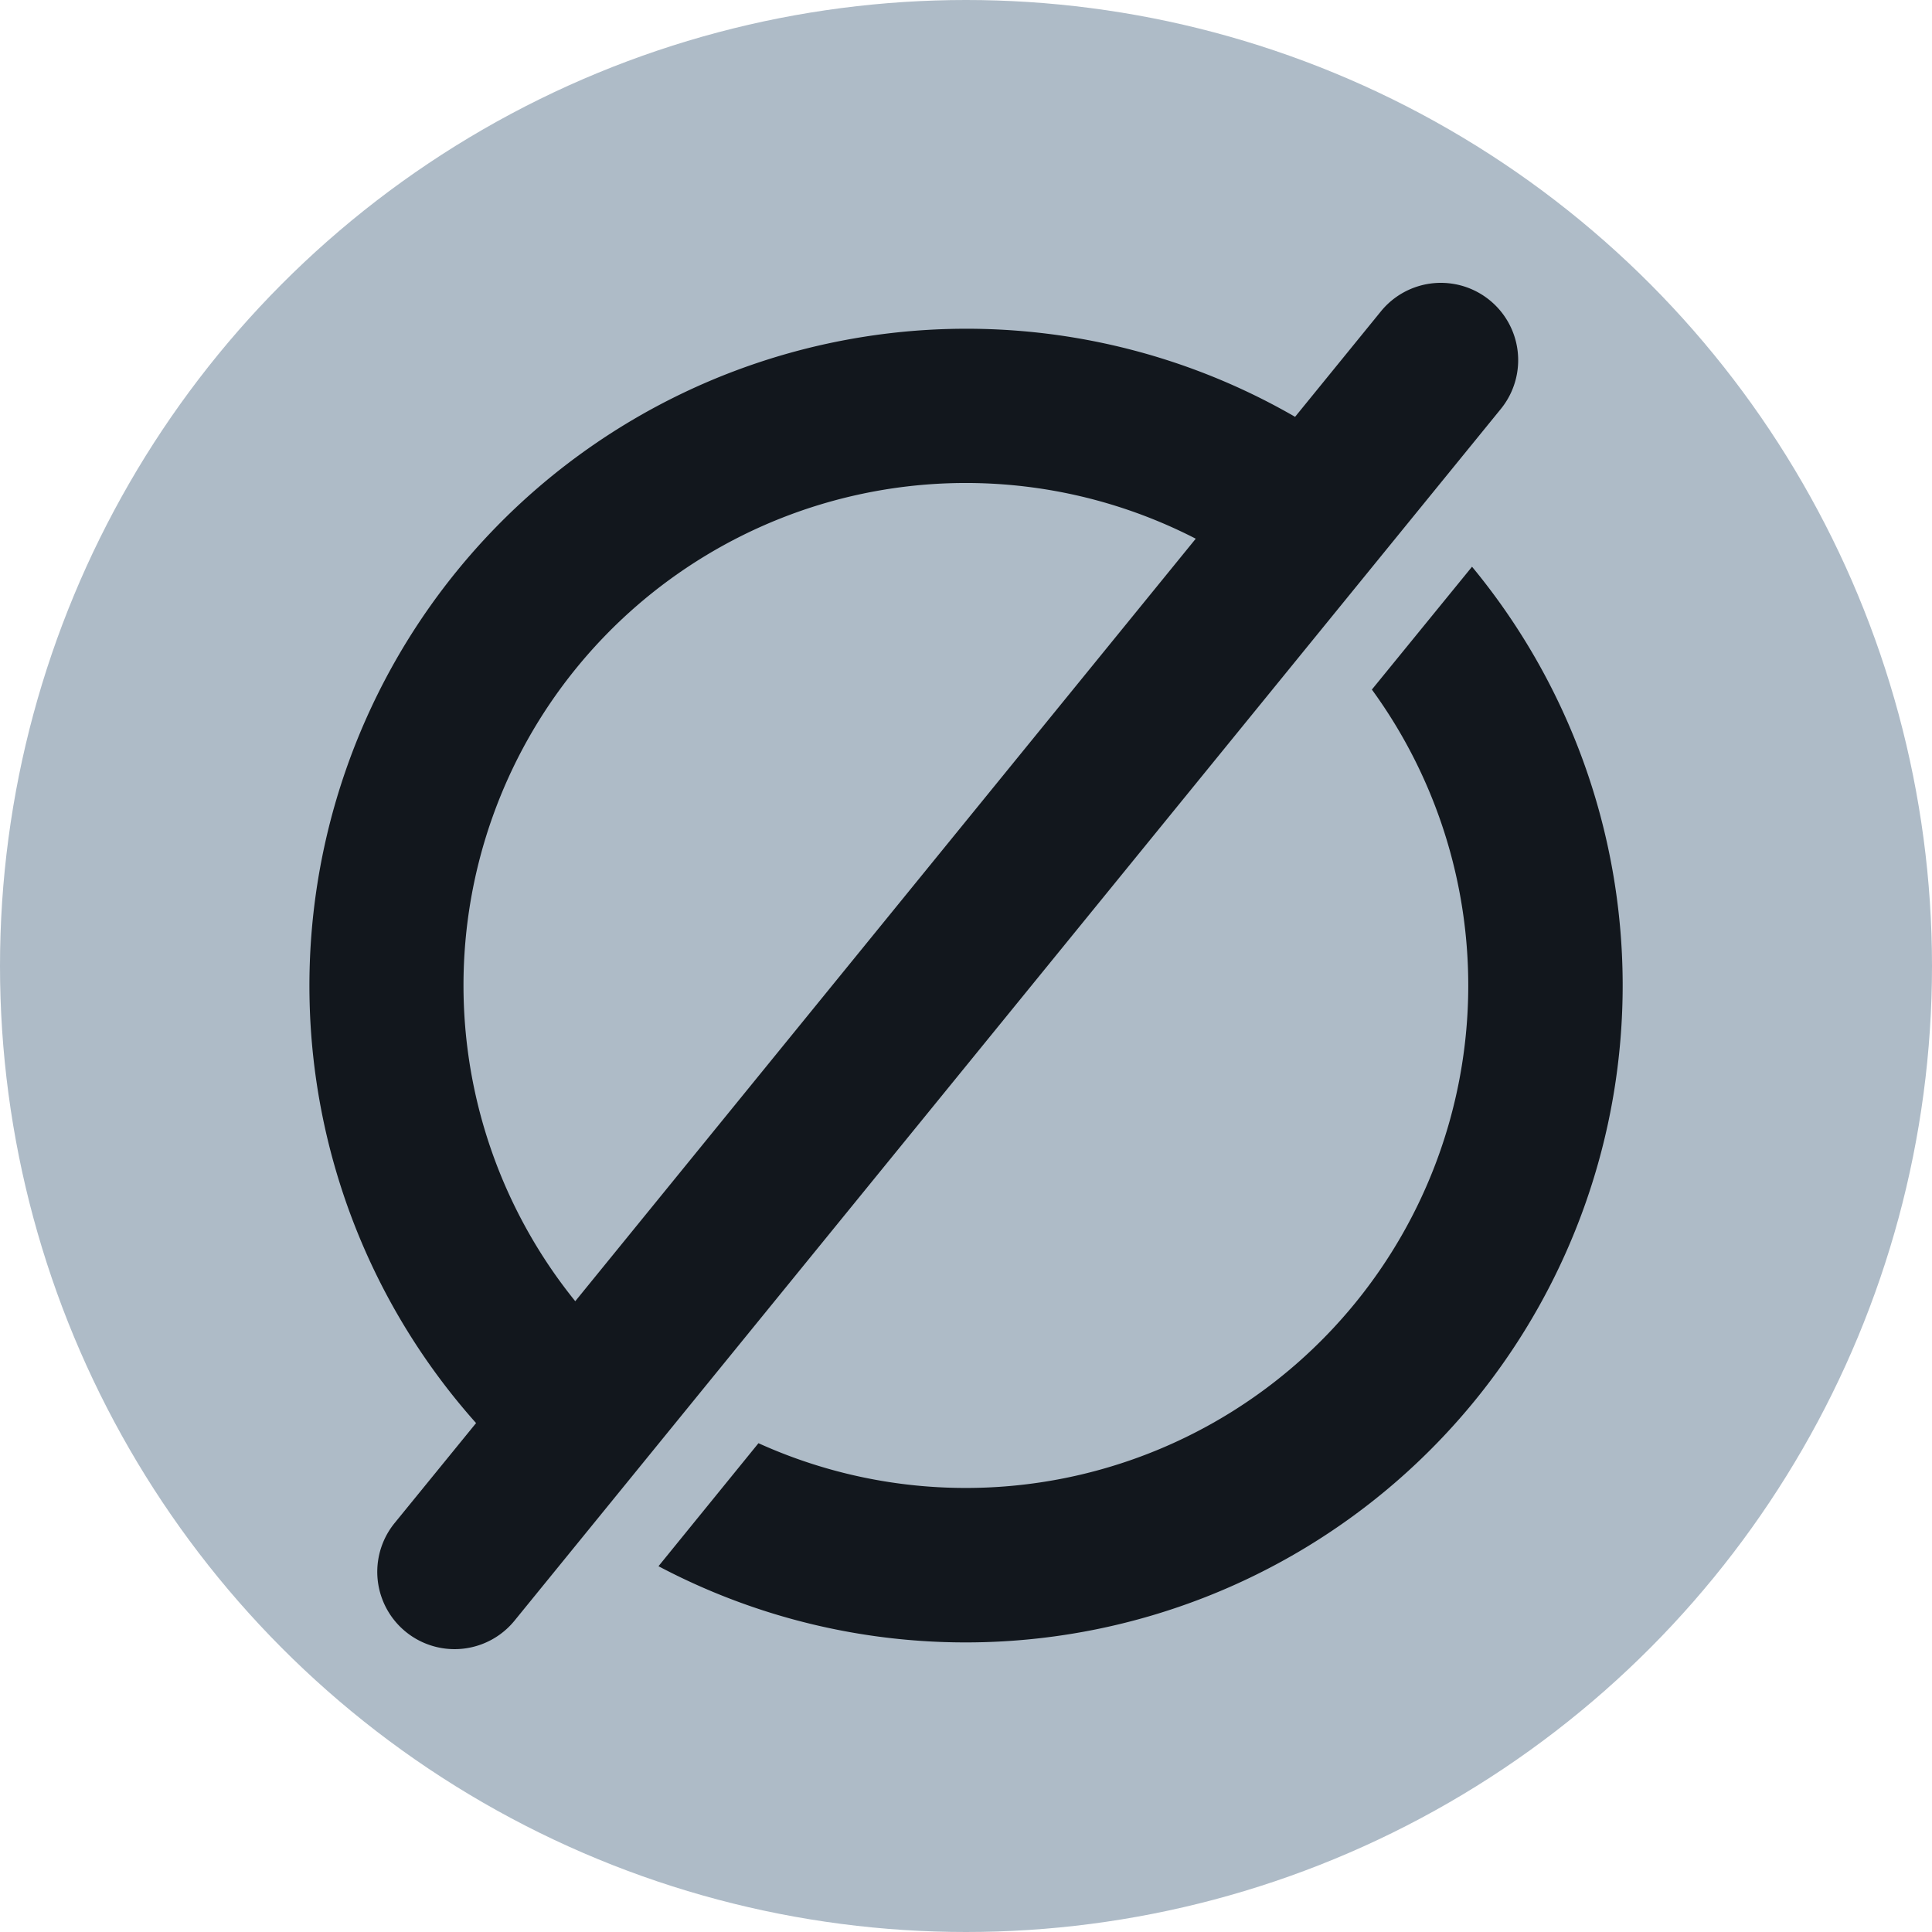 <svg xmlns="http://www.w3.org/2000/svg" width="12" height="12" viewBox="0 0 12 12"><g id="below"><circle cx="6" cy="6" r="6" style="fill:#aebbc7"/></g><g id="illustration"><path d="M9.322,2.54a.48.48,0,0,0-.745-.606l-.533.655a4.081,4.081,0,0,0-5.087,6.25l-.506.621a.48.48,0,0,0,.745.606ZM3.573,8.082,7.427,3.346A3.12,3.12,0,0,0,3.573,8.082ZM4.09,9.728l.621-.764a3.121,3.121,0,0,0,3.81-4.681l.622-.763A4.081,4.081,0,0,1,4.09,9.728Z" style="fill:#12171d;fill-rule:evenodd"/></g></svg>
